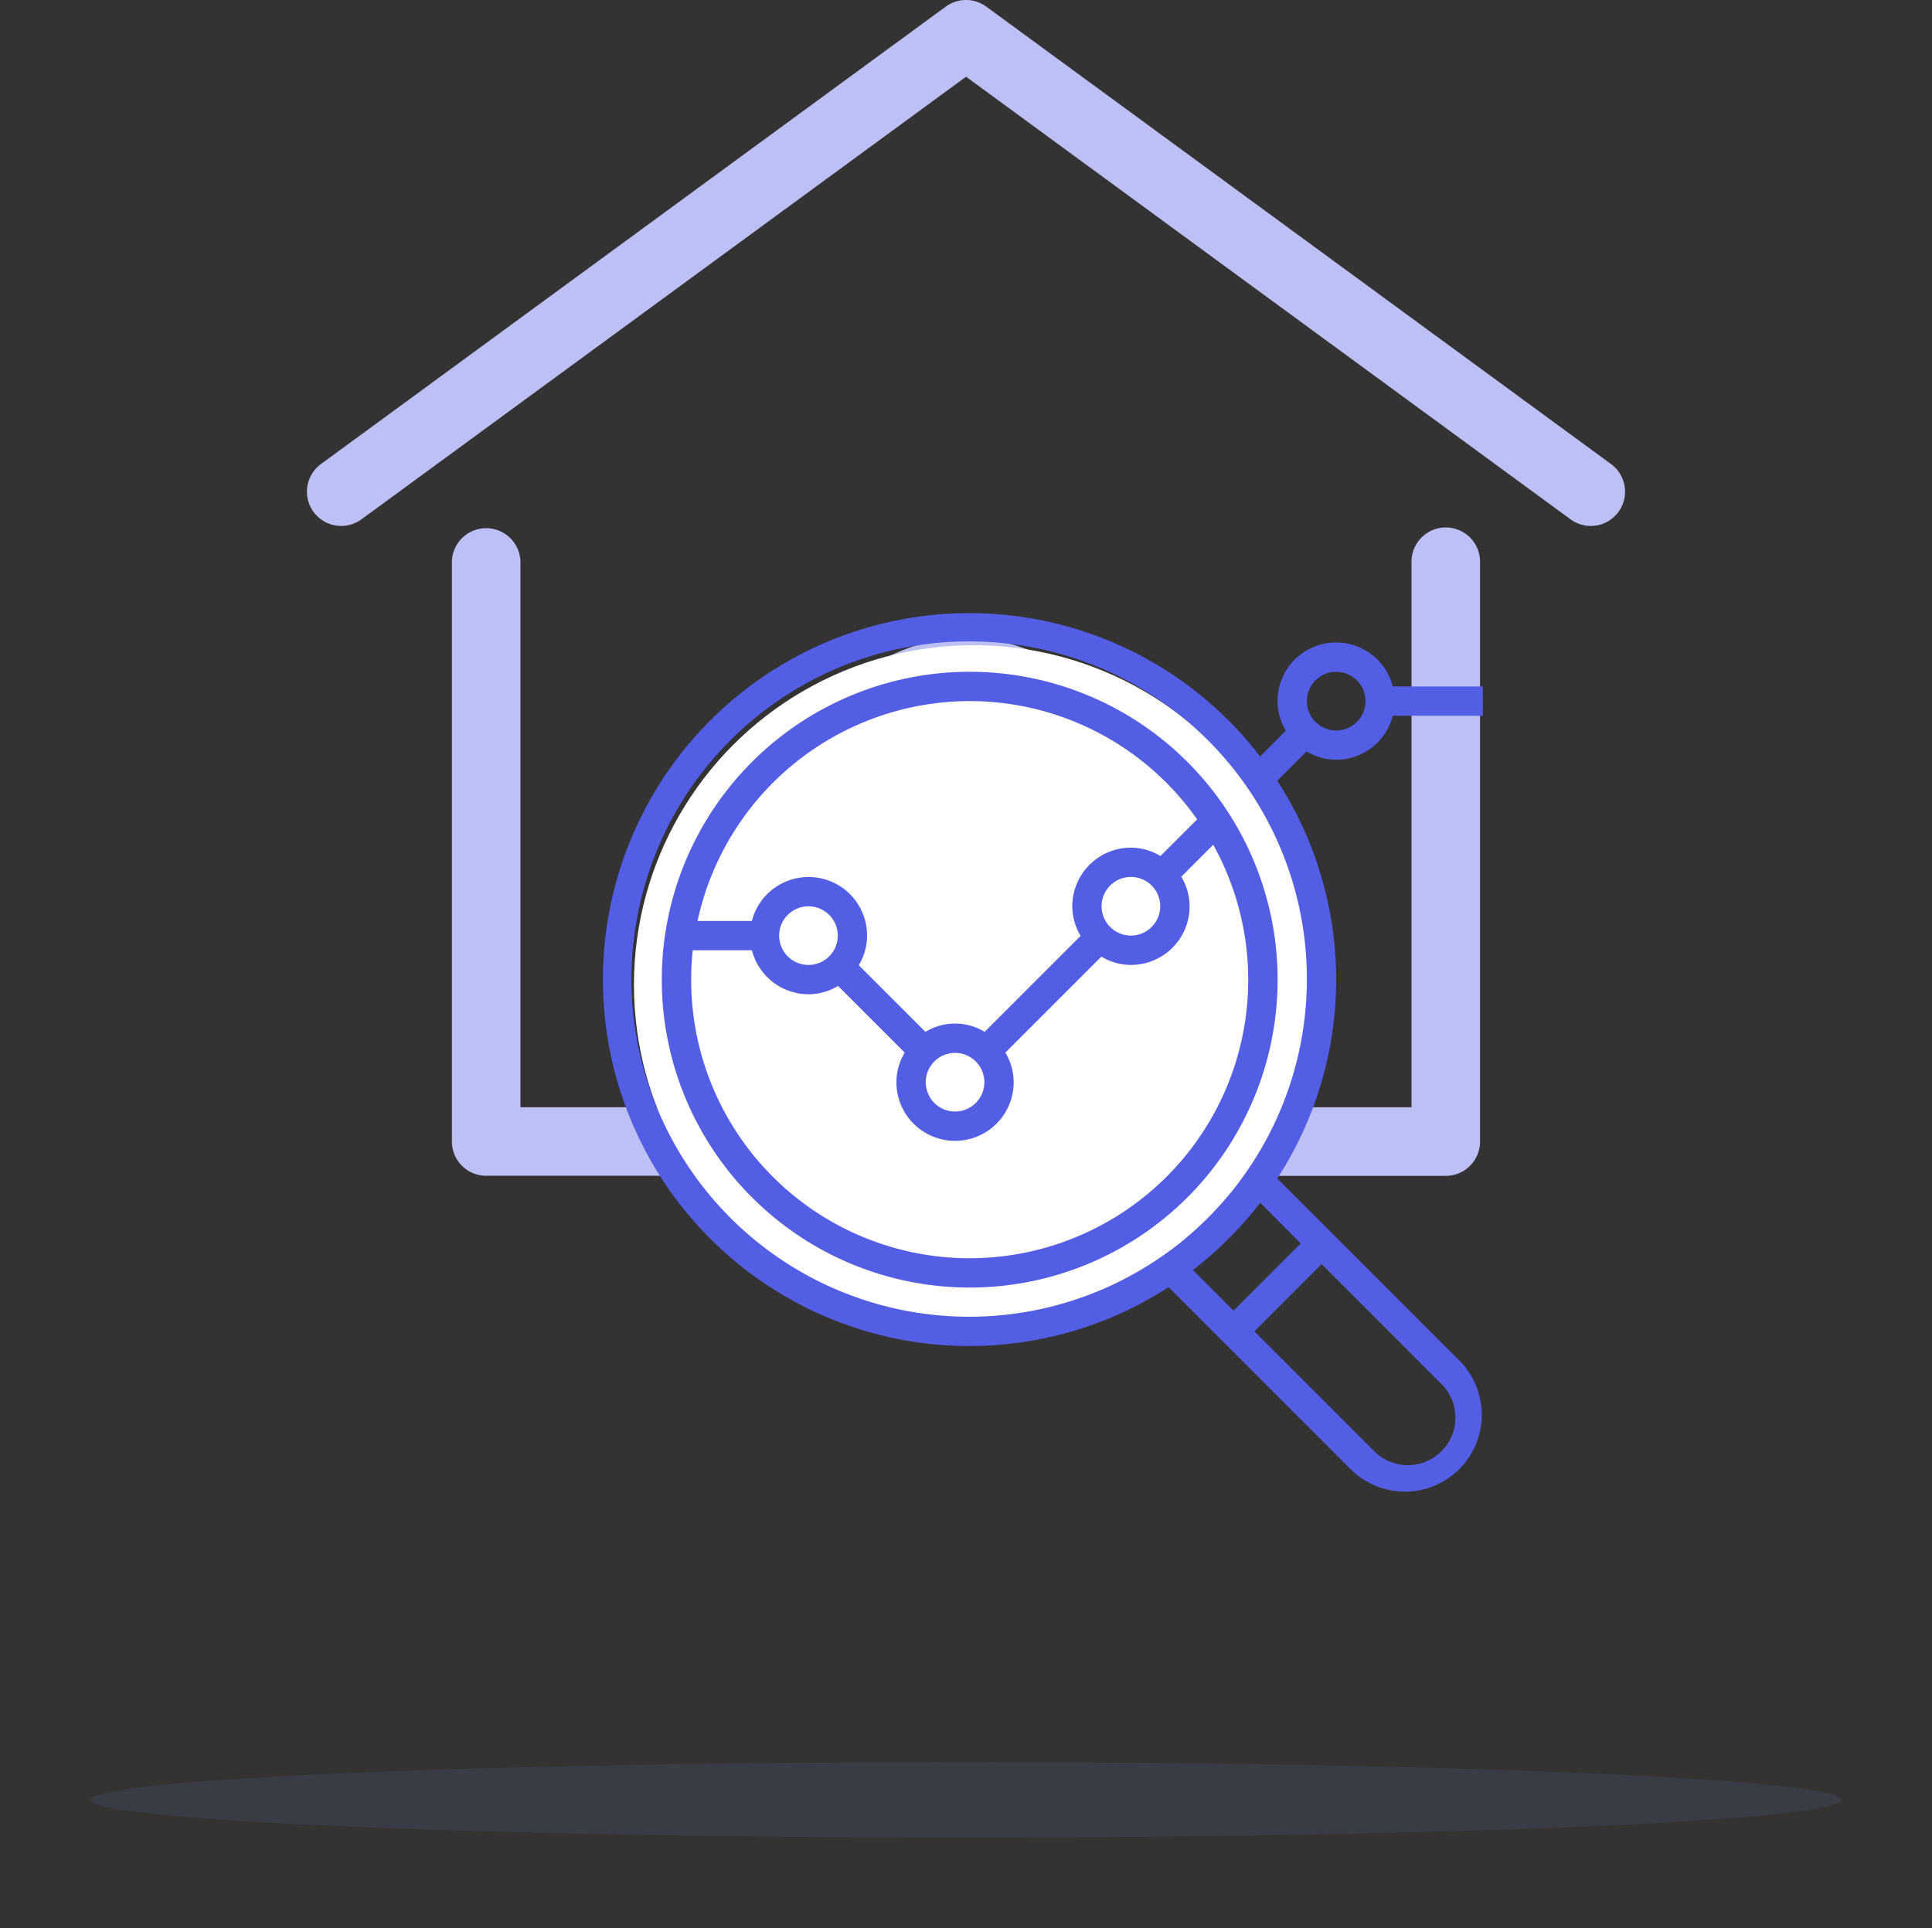 <svg xmlns="http://www.w3.org/2000/svg" width="128" height="127.749" viewBox="0 0 128 127.749">
  <rect x="0" y="0" width="128" height="127.749" fill="#333333" stroke="none"/>
  <g id="Component_43_1" data-name="Component 43 – 1" transform="translate(6)">
    <g id="home" transform="translate(14.304 -27.798)">
      <g id="Group_1131" data-name="Group 1131" transform="translate(-0.001 27.798)">
        <g id="Group_1130" data-name="Group 1130" transform="translate(0 0)">
          <path id="Path_837" data-name="Path 837" d="M86.463,58.567,45.038,28.236a2.27,2.27,0,0,0-2.683,0L.929,58.567a2.271,2.271,0,0,0,2.683,3.664L43.7,32.882,83.78,62.231a2.271,2.271,0,0,0,2.683-3.664Z" transform="translate(0.001 -27.798)" fill="#bcc0f4"/>
        </g>
      </g>
      <g id="Group_1133" data-name="Group 1133" transform="translate(9.635 62.746)">
        <g id="Group_1132" data-name="Group 1132">
          <path id="Path_838" data-name="Path 838" d="M122.3,232.543a2.271,2.271,0,0,0-2.271,2.271v36.143H101.867V251.228a11.354,11.354,0,1,0-22.709,0v19.73H60.993V234.814a2.271,2.271,0,0,0-4.541,0v38.414a2.271,2.271,0,0,0,2.271,2.271H81.429a2.269,2.269,0,0,0,2.262-2.094,1.712,1.712,0,0,0,.009-.177v-22a6.813,6.813,0,1,1,13.626,0v22a1.668,1.668,0,0,0,.009.175,2.269,2.269,0,0,0,2.262,2.1H122.3a2.271,2.271,0,0,0,2.271-2.271V234.814A2.271,2.271,0,0,0,122.3,232.543Z" transform="translate(-56.452 -232.543)" fill="#bcc0f4"/>
        </g>
      </g>
    </g>
    <ellipse id="Ellipse_102" data-name="Ellipse 102" cx="58" cy="2.5" rx="58" ry="2.5" transform="translate(0 116.749)" fill="#6874b2" opacity="0.15"/>
    <circle id="Ellipse_103" data-name="Ellipse 103" cx="22.5" cy="22.5" r="22.5" transform="translate(36 42.749)" fill="#fff"/>
    <g id="chart" transform="translate(33.943 40.542)">
      <g id="Group_1135" data-name="Group 1135" transform="translate(3.907 3.968)">
        <g id="Group_1134" data-name="Group 1134">
          <path id="Path_839" data-name="Path 839" d="M52.577,32.106a20.4,20.4,0,1,0,20.4,20.4A20.4,20.4,0,0,0,52.577,32.106Zm0,1.942a18.433,18.433,0,0,1,15.069,7.838l-2.428,2.428a3.833,3.833,0,0,0-1.958-.554,3.885,3.885,0,0,0-3.885,3.885,3.833,3.833,0,0,0,.551,1.961l-6.36,6.359a3.767,3.767,0,0,0-3.922,0l-4.417-4.417a3.833,3.833,0,0,0,.551-1.961,3.877,3.877,0,0,0-7.632-.971h-3.6A18.479,18.479,0,0,1,52.577,34.048ZM65.2,47.645A1.942,1.942,0,1,1,63.261,45.7,1.942,1.942,0,0,1,65.2,47.645ZM53.549,59.3a1.942,1.942,0,1,1-1.942-1.942A1.942,1.942,0,0,1,53.549,59.3Zm-9.712-9.712a1.942,1.942,0,1,1-1.942-1.942A1.942,1.942,0,0,1,43.837,49.588ZM61.543,68.636A18.449,18.449,0,0,1,34.228,50.559h3.919a3.885,3.885,0,0,0,3.747,2.914,3.833,3.833,0,0,0,1.961-.551l4.417,4.417a3.833,3.833,0,0,0-.551,1.961,3.885,3.885,0,0,0,7.77,0,3.833,3.833,0,0,0-.551-1.961l6.36-6.36a3.833,3.833,0,0,0,1.961.551,3.885,3.885,0,0,0,3.885-3.885,3.833,3.833,0,0,0-.551-1.961l2.117-2.116A18.437,18.437,0,0,1,61.543,68.636Z" transform="translate(-32.182 -32.106)" fill="#545ee4"/>
        </g>
      </g>
      <g id="Group_1137" data-name="Group 1137" transform="translate(0 0.08)">
        <g id="Group_1136" data-name="Group 1136" transform="translate(0 0)">
          <path id="Path_840" data-name="Path 840" d="M48.583,9.8A3.885,3.885,0,0,0,52.33,6.882H58.3V4.939H52.33a3.877,3.877,0,0,0-7.632.971,3.833,3.833,0,0,0,.551,1.961L43.542,9.578A24.28,24.28,0,1,0,37.48,44.742l2.931,2.931,1.373,1.373L49.6,56.864a5.092,5.092,0,0,0,7.2-7.2l-7.818-7.818-1.373-1.373-2.931-2.931a24.2,24.2,0,0,0,0-26.355l1.942-1.942A3.834,3.834,0,0,0,48.583,9.8Zm0-5.827a1.942,1.942,0,1,1-1.942,1.942A1.942,1.942,0,0,1,48.583,3.968ZM55.43,51.037a3.15,3.15,0,1,1-4.4,4.5l-.051-.051-7.818-7.818,4.454-4.454Zm-9.192-9.192L41.785,46.3,39.1,43.611c.137-.1.265-.22.4-.328s.291-.237.436-.358c.213-.179.422-.359.628-.545.106-.1.207-.194.311-.291q.6-.559,1.157-1.157c.1-.1.194-.2.291-.311.186-.206.366-.416.545-.628q.183-.216.358-.436c.107-.134.222-.262.327-.4Zm-3.766-4.511c-.306.427-.622.846-.955,1.249-.1.118-.2.231-.3.347q-.446.519-.921,1.006-.207.214-.421.421-.486.475-1.006.921c-.116.1-.229.2-.347.3-.4.333-.822.649-1.249.955a22.373,22.373,0,1,1,5.2-5.2Z" transform="translate(0 -0.08)" fill="#545ee4"/>
        </g>
      </g>
    </g>
  </g>
</svg>
